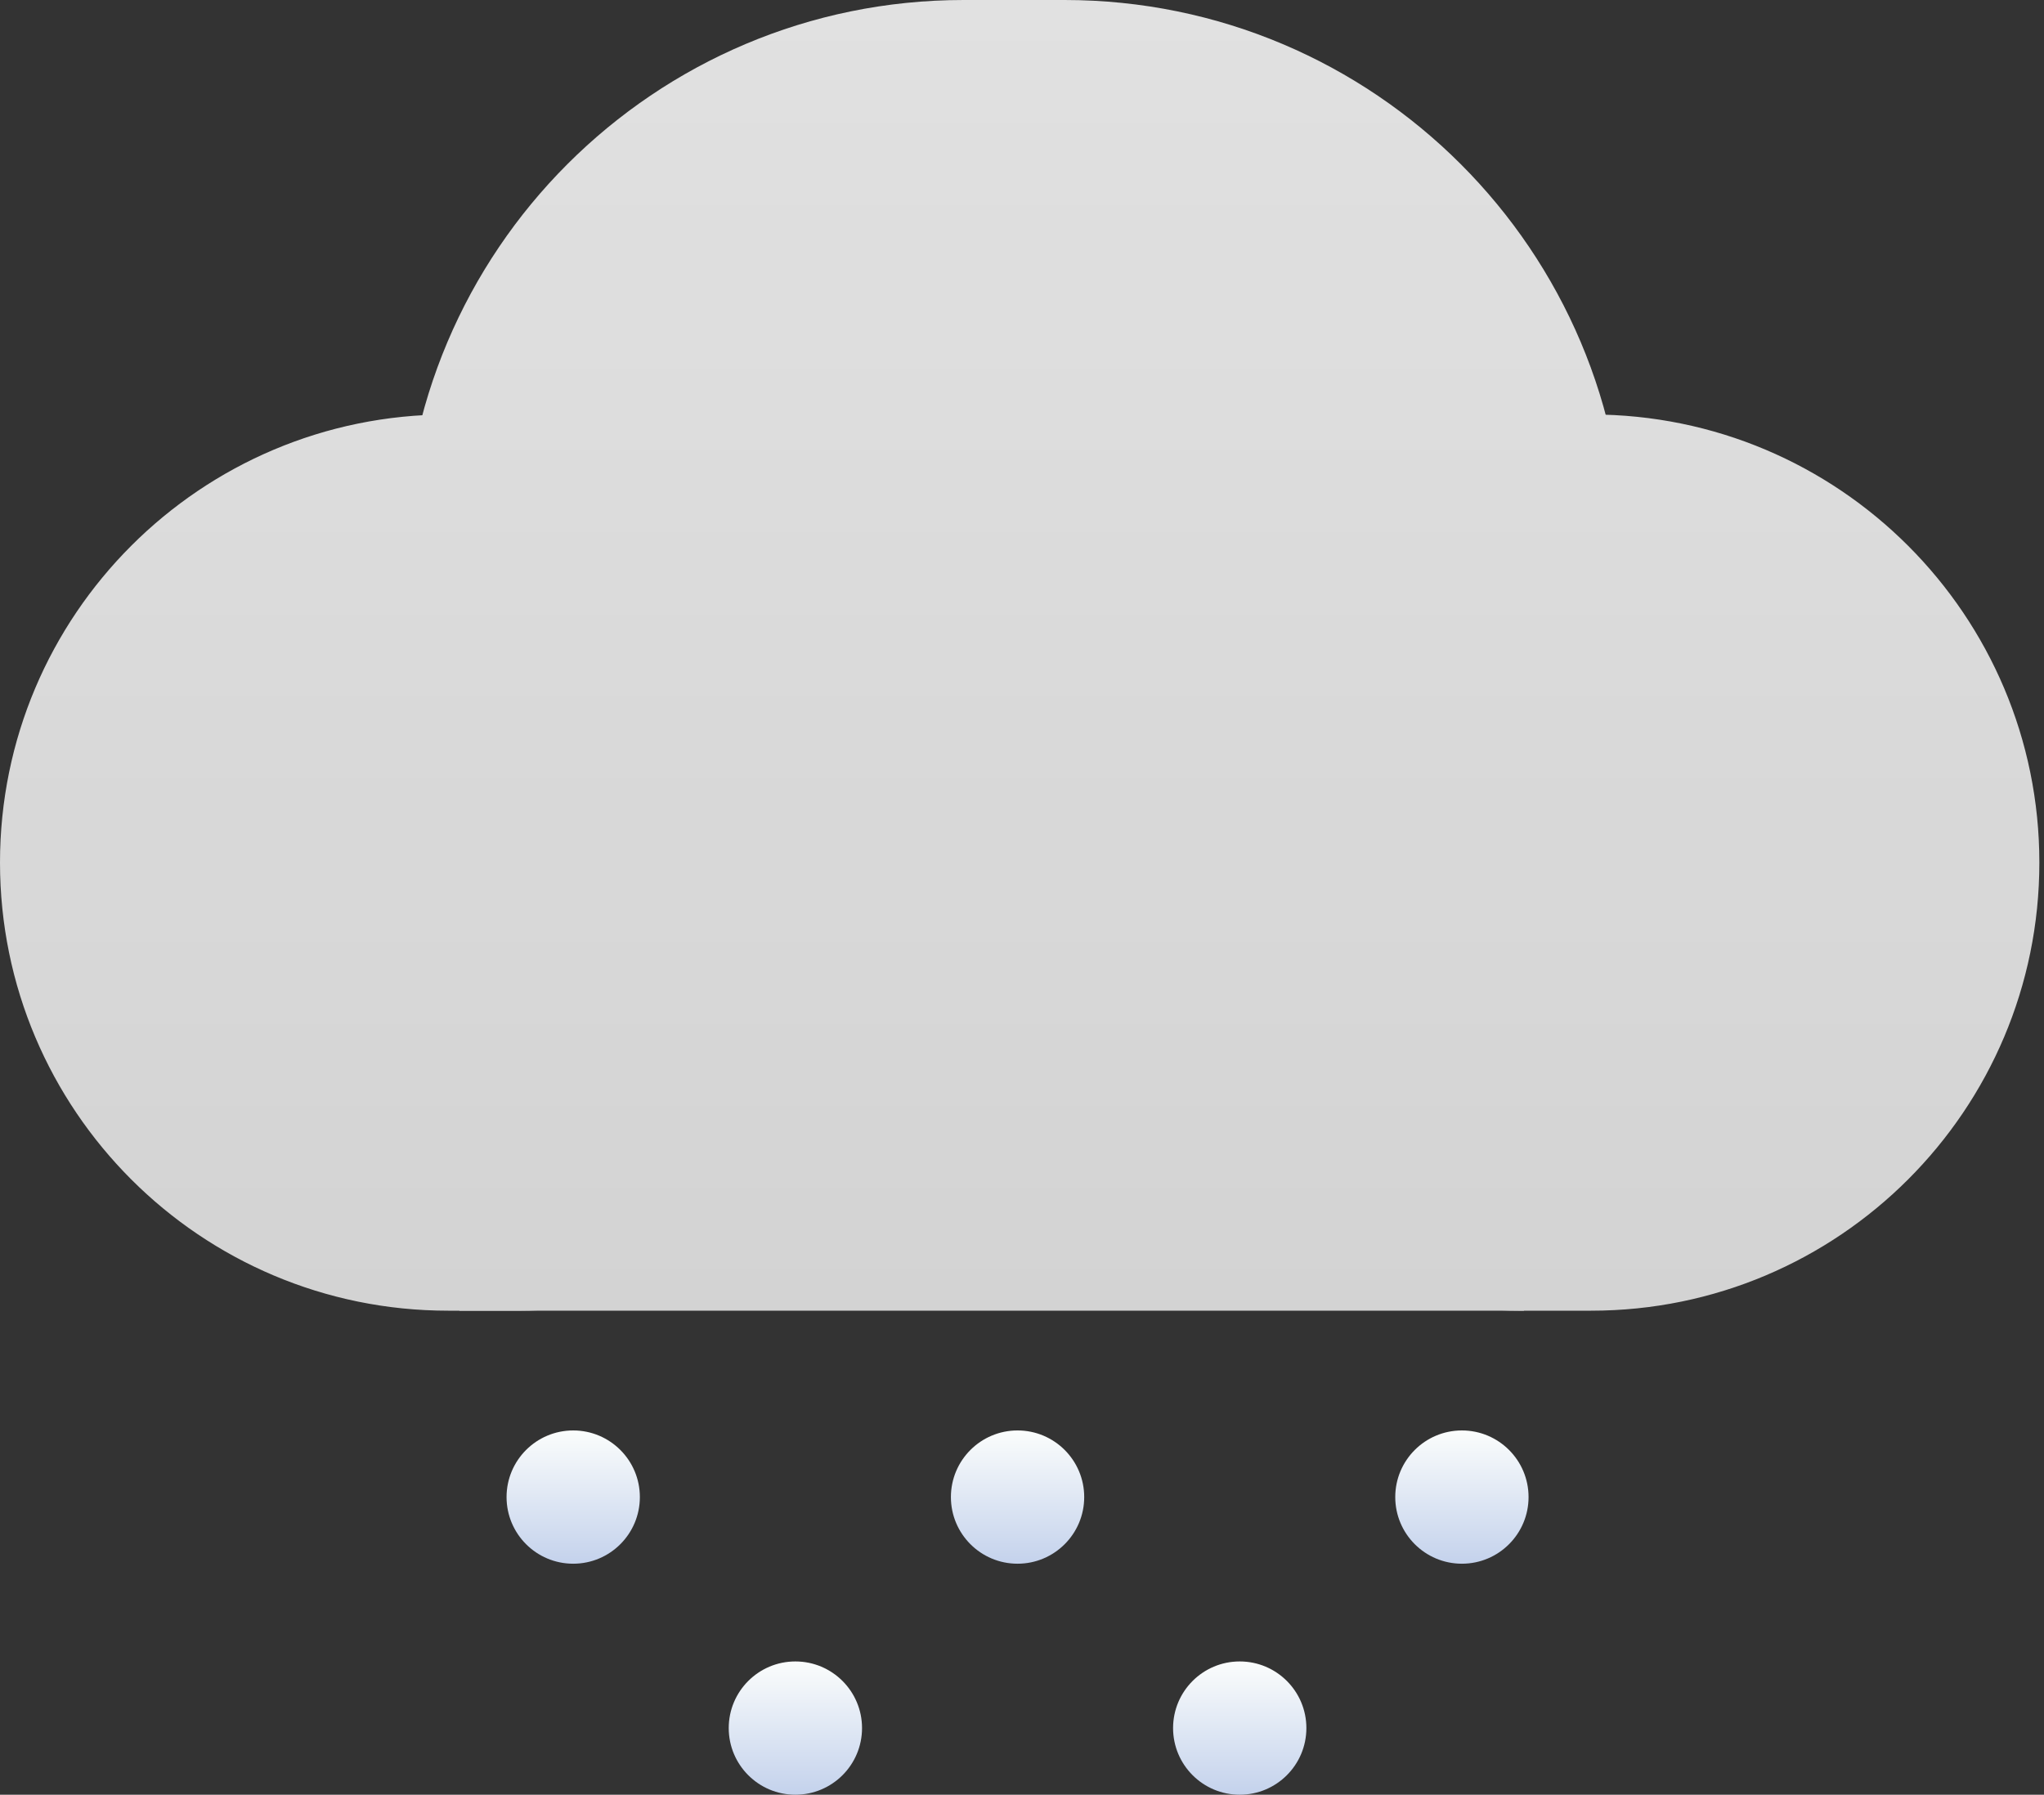 <svg width="230" height="202" viewBox="0 0 230 202" fill="none" xmlns="http://www.w3.org/2000/svg">
<rect x="0" y="0" width="230" height="202" fill="#333333" stroke="none"/>
<g opacity="0.85">
<path d="M51.696 46.652H171.478V147.522H51.696V46.652Z" fill="url(#paint0_linear_42_149)"/>
<path d="M136.174 81.275C136.174 62.153 151.675 46.652 170.796 46.652H179.043C206.898 46.652 229.478 69.233 229.478 97.087C229.478 124.941 206.898 147.522 179.043 147.522H170.796C151.675 147.522 136.174 132.021 136.174 112.899V81.275Z" fill="url(#paint1_linear_42_149)"/>
<path d="M93.304 112.899C93.304 132.021 77.803 147.522 58.682 147.522H50.435C22.58 147.522 0 124.941 0 97.087C0 69.233 22.58 46.652 50.435 46.652H58.682C77.803 46.652 93.304 62.153 93.304 81.275V112.899Z" fill="url(#paint2_linear_42_149)"/>
<path d="M45.391 63.044C45.391 28.226 73.617 0 108.435 0H119.783C154.601 0 182.826 28.226 182.826 63.044V94.565H45.391V63.044Z" fill="url(#paint3_linear_42_149)"/>
</g>
<circle cx="89.5" cy="194.5" r="7.5" fill="url(#paint4_linear_42_149)"/>
<circle cx="139.5" cy="194.5" r="7.5" fill="url(#paint5_linear_42_149)"/>
<circle cx="64.5" cy="168.5" r="7.5" fill="url(#paint6_linear_42_149)"/>
<circle cx="114.5" cy="168.5" r="7.5" fill="url(#paint7_linear_42_149)"/>
<circle cx="164.5" cy="168.5" r="7.5" fill="url(#paint8_linear_42_149)"/>
<defs>
<linearGradient id="paint0_linear_42_149" x1="114.739" y1="0" x2="114.739" y2="147.522" gradientUnits="userSpaceOnUse">
<stop stop-color="white"/>
<stop offset="1" stop-color="#EFEFEF"/>
</linearGradient>
<linearGradient id="paint1_linear_42_149" x1="114.739" y1="0" x2="114.739" y2="147.522" gradientUnits="userSpaceOnUse">
<stop stop-color="white"/>
<stop offset="1" stop-color="#EFEFEF"/>
</linearGradient>
<linearGradient id="paint2_linear_42_149" x1="114.739" y1="0" x2="114.739" y2="147.522" gradientUnits="userSpaceOnUse">
<stop stop-color="white"/>
<stop offset="1" stop-color="#EFEFEF"/>
</linearGradient>
<linearGradient id="paint3_linear_42_149" x1="114.739" y1="0" x2="114.739" y2="147.522" gradientUnits="userSpaceOnUse">
<stop stop-color="white"/>
<stop offset="1" stop-color="#EFEFEF"/>
</linearGradient>
<linearGradient id="paint4_linear_42_149" x1="89.5" y1="187" x2="89.5" y2="202" gradientUnits="userSpaceOnUse">
<stop stop-color="#FBFDFC"/>
<stop offset="1" stop-color="#C4D2EC"/>
</linearGradient>
<linearGradient id="paint5_linear_42_149" x1="139.5" y1="187" x2="139.5" y2="202" gradientUnits="userSpaceOnUse">
<stop stop-color="#FBFDFC"/>
<stop offset="1" stop-color="#C4D2EC"/>
</linearGradient>
<linearGradient id="paint6_linear_42_149" x1="64.5" y1="161" x2="64.5" y2="176" gradientUnits="userSpaceOnUse">
<stop stop-color="#FBFDFC"/>
<stop offset="1" stop-color="#C4D2EC"/>
</linearGradient>
<linearGradient id="paint7_linear_42_149" x1="114.5" y1="161" x2="114.5" y2="176" gradientUnits="userSpaceOnUse">
<stop stop-color="#FBFDFC"/>
<stop offset="1" stop-color="#C4D2EC"/>
</linearGradient>
<linearGradient id="paint8_linear_42_149" x1="164.5" y1="161" x2="164.5" y2="176" gradientUnits="userSpaceOnUse">
<stop stop-color="#FBFDFC"/>
<stop offset="1" stop-color="#C4D2EC"/>
</linearGradient>
</defs>
</svg>
